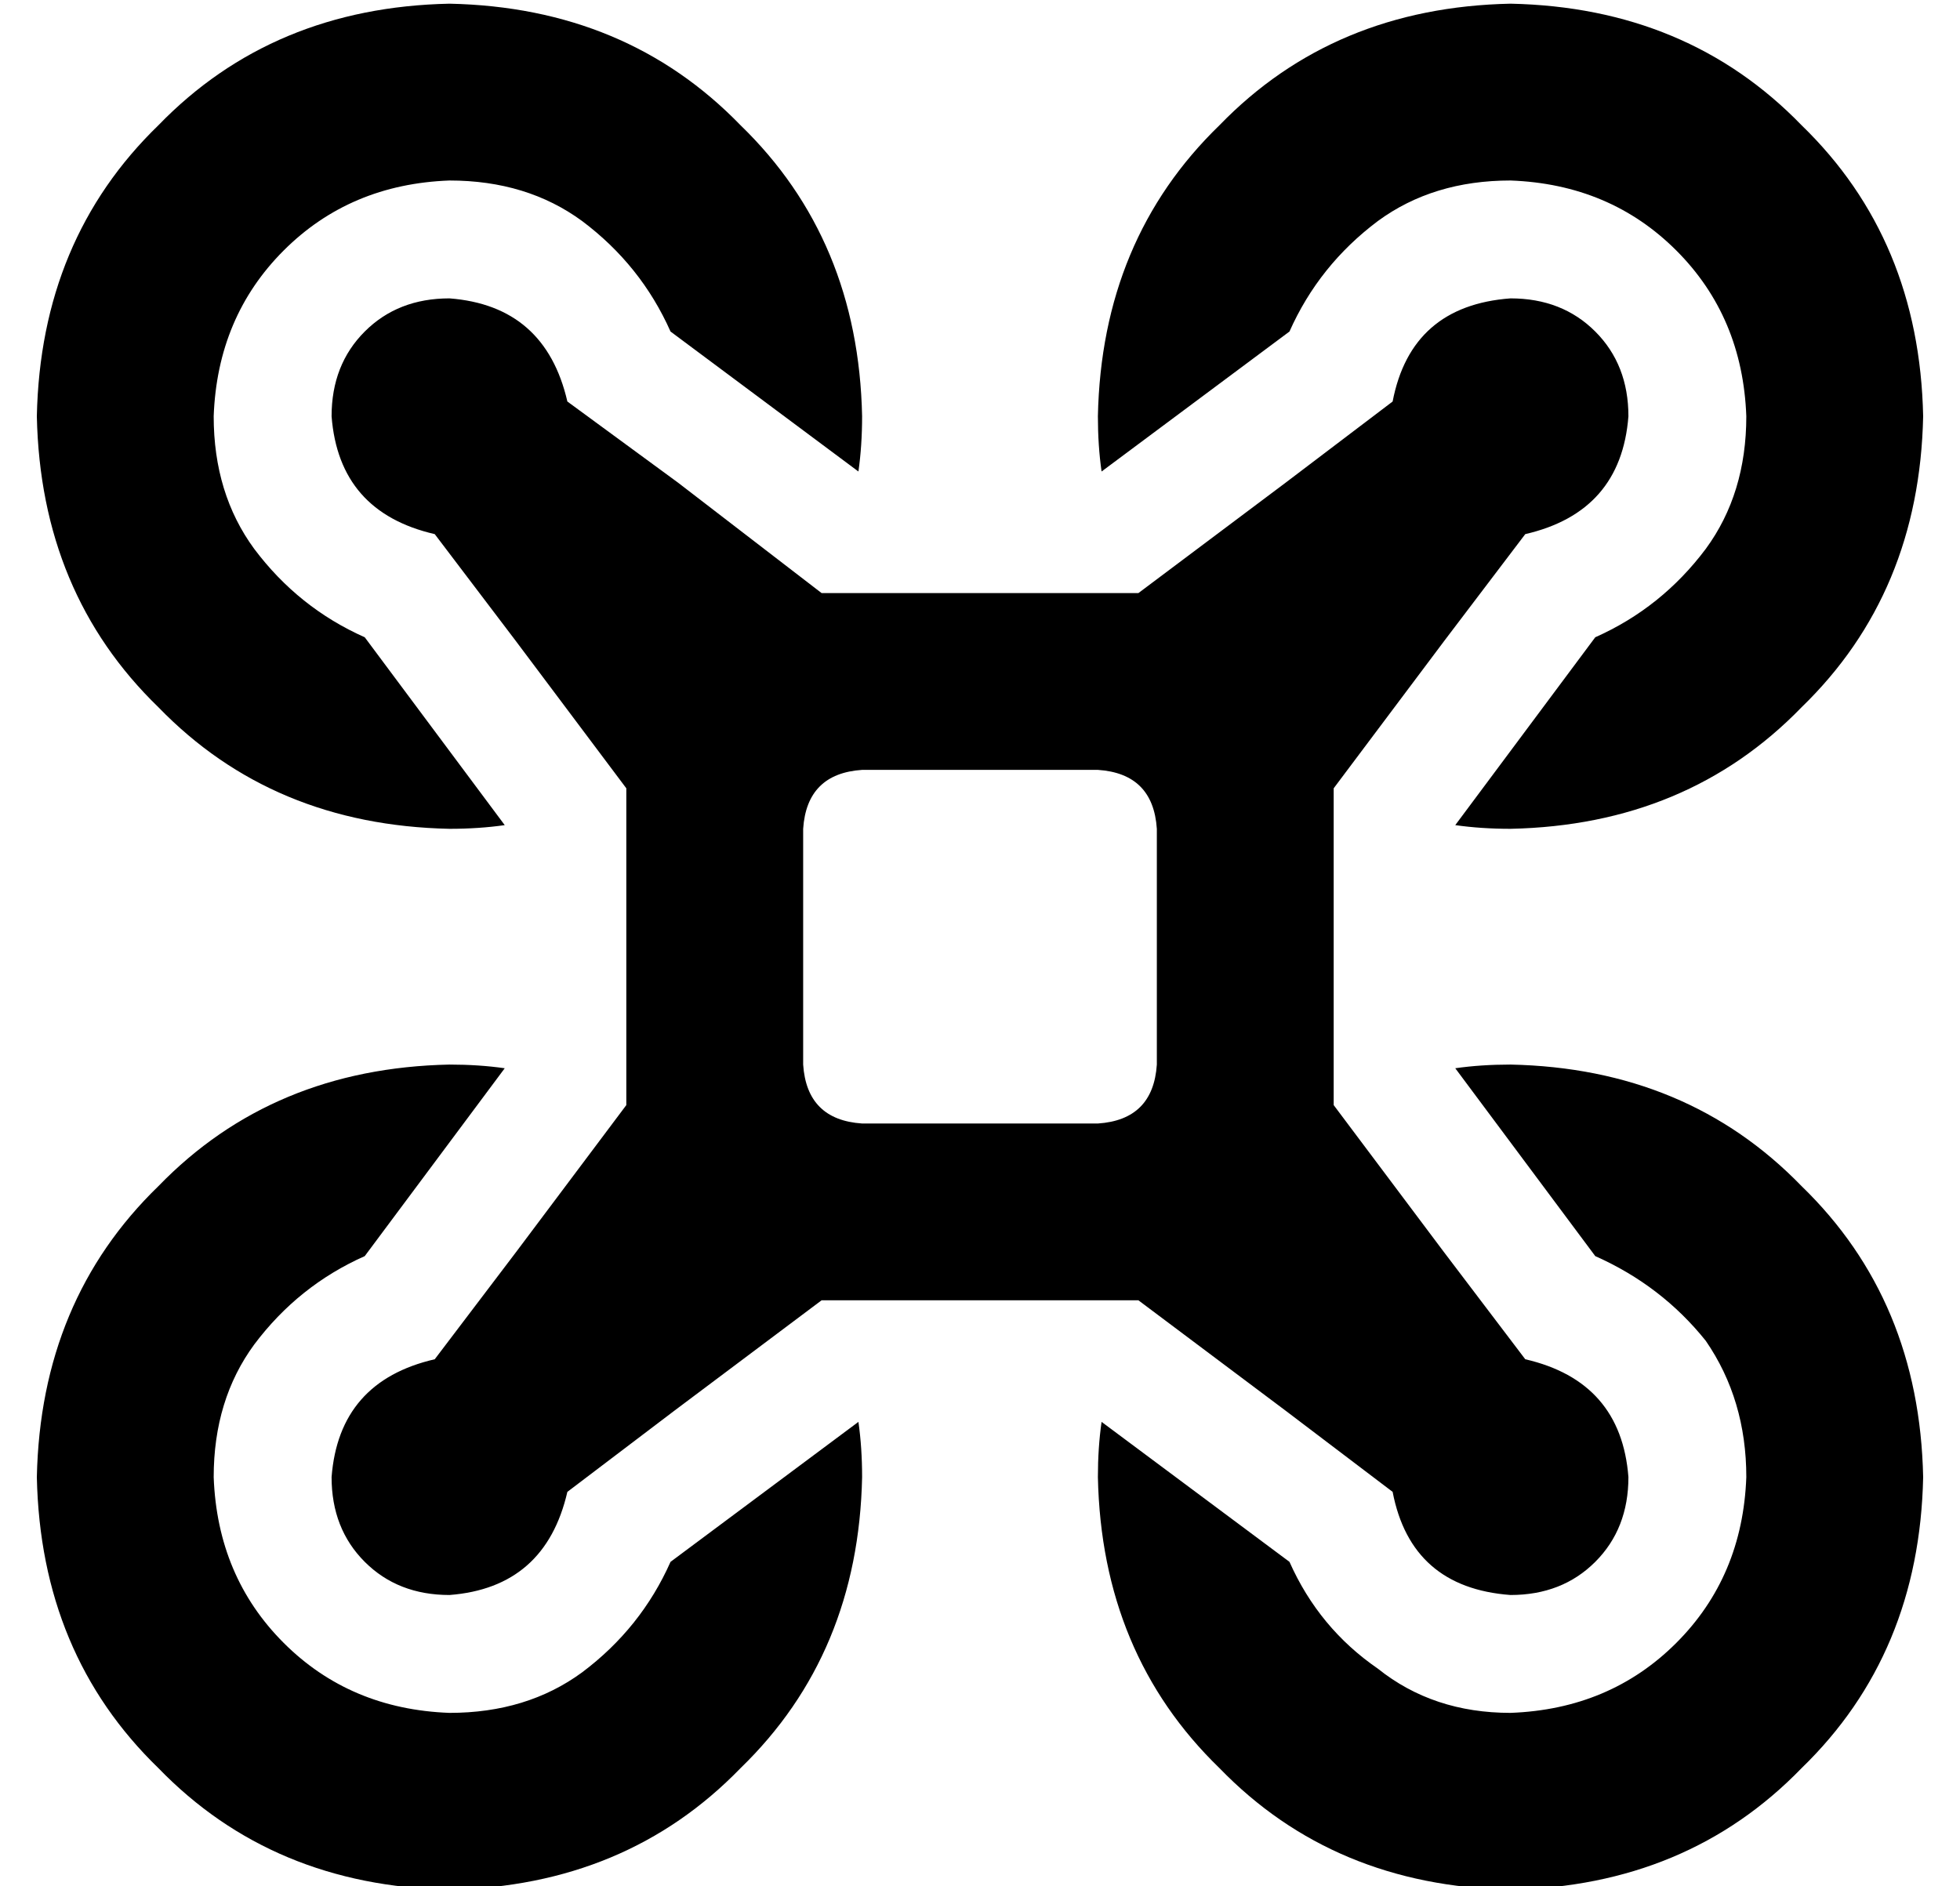 <?xml version="1.0" standalone="no"?>
<!DOCTYPE svg PUBLIC "-//W3C//DTD SVG 1.1//EN" "http://www.w3.org/Graphics/SVG/1.1/DTD/svg11.dtd" >
<svg xmlns="http://www.w3.org/2000/svg" xmlns:xlink="http://www.w3.org/1999/xlink" version="1.1" viewBox="-10 -40 532 512">
   <path fill="currentColor"
d="M224 73q-1 -48 -33 -79v0v0q-31 -32 -79 -33q-48 1 -79 33q-32 31 -33 79q1 48 33 79q31 32 79 33q8 0 15 -1l-38 -51v0q-18 -8 -30 -24q-11 -15 -11 -36q1 -27 19 -45t45 -19q21 0 36 11q16 12 24 30l51 38v0q1 -7 1 -15v0zM213 121l-39 -30l39 30l-39 -30l-30 -22v0
q-6 -26 -32 -28q-14 0 -23 9t-9 23q2 26 28 32l22 29v0l30 40v0v0v0v86v0v0v0l-30 40v0l-22 29v0q-26 6 -28 32q0 14 9 23t23 9q26 -2 32 -28l29 -22v0l40 -30v0v0v0h86v0v0v0l40 30v0l29 22v0q5 26 32 28q14 0 23 -9t9 -23q-2 -26 -28 -32l-22 -29v0l-30 -40v0v0v0v-86v0v0
v0l30 -40v0l22 -29v0q26 -6 28 -32q0 -14 -9 -23t-23 -9q-27 2 -32 28l-29 22v0l-40 30v0v0v0h-86v0v0v0zM223 346l-51 38l51 -38l-51 38q-8 18 -24 30q-15 11 -36 11q-27 -1 -45 -19t-19 -45q0 -21 11 -36q12 -16 30 -24l38 -51v0q-7 -1 -15 -1q-48 1 -79 33q-32 31 -33 79
q1 48 33 79q31 32 79 33q48 -1 79 -33q32 -31 33 -79q0 -8 -1 -15v0zM288 73q0 8 1 15l51 -38v0q8 -18 24 -30q15 -11 36 -11q27 1 45 19t19 45q0 21 -11 36q-12 16 -30 24l-38 51v0q7 1 15 1q48 -1 79 -33q32 -31 33 -79q-1 -48 -33 -79q-31 -32 -79 -33q-48 1 -79 33
q-32 31 -33 79v0zM289 346q-1 7 -1 15q1 48 33 79q31 32 79 33q48 -1 79 -33q32 -31 33 -79q-1 -48 -33 -79q-31 -32 -79 -33q-8 0 -15 1l38 51v0q18 8 30 23q11 16 11 37q-1 27 -19 45t-45 19q-21 0 -36 -12q-16 -11 -24 -29l-51 -38v0zM224 169h64h-64h64q15 1 16 16v64v0
q-1 15 -16 16h-64v0q-15 -1 -16 -16v-64v0q1 -15 16 -16v0z" />
</svg>
